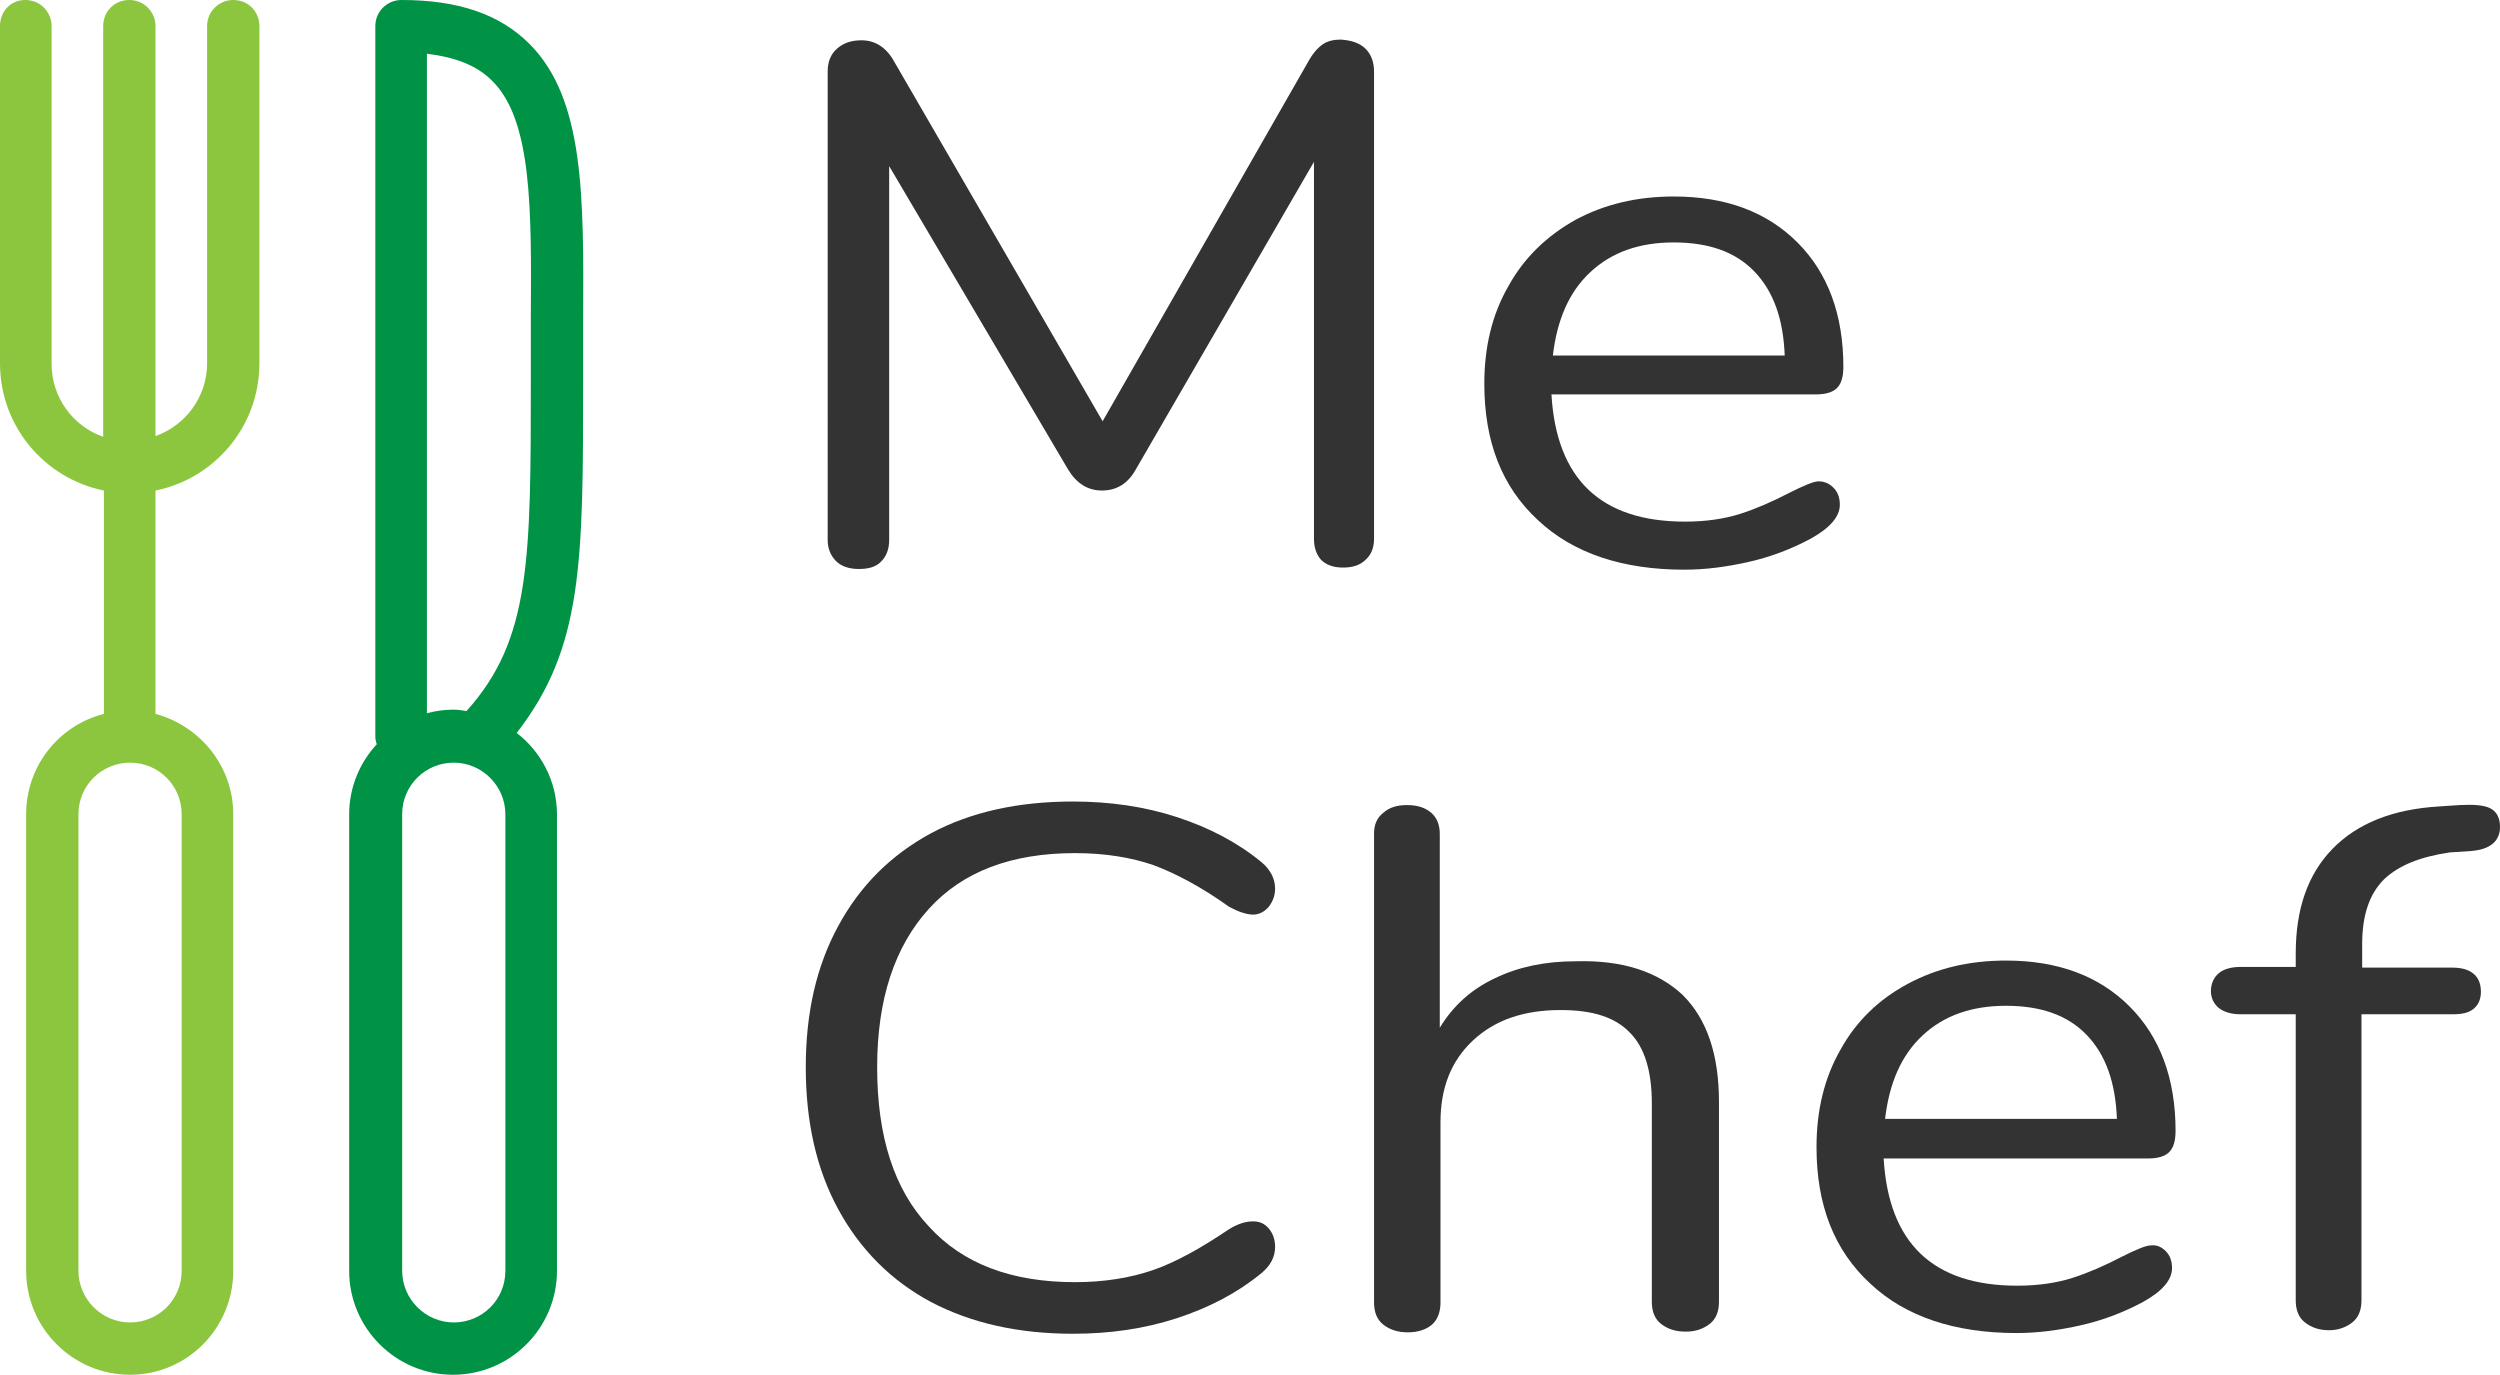 <?xml version="1.0" encoding="utf-8"?>
<!-- Generator: Adobe Illustrator 21.0.2, SVG Export Plug-In . SVG Version: 6.00 Build 0)  -->
<svg version="1.1" id="圖層_1" xmlns="http://www.w3.org/2000/svg" xmlns:xlink="http://www.w3.org/1999/xlink" x="0px" y="0px"
	 viewBox="0 0 353.7 194.5" style="enable-background:new 0 0 353.7 194.5;" xml:space="preserve">
<style type="text/css">
	.st0{fill:#CCCCCC;}
	.st1{fill:#8CC63F;}
	.st2{fill:#009245;}
	.st3{fill:#333333;}
	.st4{fill:#FFFFFF;}
	.st5{fill:#1A1A1A;}
	.st6{fill:#3F9F40;}
</style>
<g>
	<path class="st1" d="M33,0c-2,0-3.7,1.6-3.7,3.7v47.7c0,4.8-3.1,8.8-7.3,10.3V3.7c0-2-1.6-3.7-3.7-3.7s-3.7,1.6-3.7,3.7v58.1
		c-4.3-1.5-7.3-5.6-7.3-10.3V3.7c0-2-1.6-3.7-3.7-3.7S0,1.6,0,3.7v47.7c0,8.9,6.3,16.3,14.7,18V101c-6.3,1.6-11,7.3-11,14.2v64.6
		c0,8.1,6.6,14.7,14.7,14.7S33,187.9,33,179.8v-64.6c0-6.8-4.7-12.5-11-14.2V69.4c8.4-1.7,14.7-9.1,14.7-18V3.7
		C36.7,1.6,35.1,0,33,0z M25.7,115.2v64.6c0,4.1-3.3,7.3-7.3,7.3s-7.3-3.3-7.3-7.3v-64.6c0-4.1,3.3-7.3,7.3-7.3
		S25.7,111.1,25.7,115.2z"/>
	<path class="st2" d="M74.9,6.2C70.7,2,64.8,0,56.8,0c-2,0-3.7,1.6-3.7,3.7v100.5c0,0.4,0.1,0.8,0.2,1.1c-2.4,2.6-3.9,6.1-3.9,9.9
		v64.6c0,8.1,6.6,14.7,14.7,14.7s14.7-6.6,14.7-14.7v-64.6c0-4.7-2.3-8.9-5.7-11.5c9.4-12.1,9.4-24.1,9.4-50.2l0-8.1
		C82.6,27.8,82.7,14,74.9,6.2z M71.5,179.8c0,4.1-3.3,7.3-7.3,7.3s-7.3-3.3-7.3-7.3v-64.6c0-4.1,3.3-7.3,7.3-7.3s7.3,3.3,7.3,7.3
		V179.8z M75.1,45.3l0,8.1c0,25.8,0,37.1-9.1,47.2c-0.6-0.1-1.2-0.2-1.9-0.2c-1.3,0-2.5,0.2-3.7,0.5V7.6c4.1,0.5,7.1,1.7,9.2,3.8
		C75.3,17,75.2,29.5,75.1,45.3z"/>
</g>
<g>
	<path class="st3" d="M193.2,6.9c0.8,0.8,1.2,1.9,1.2,3.2v66.1c0,1.3-0.4,2.3-1.2,3c-0.8,0.8-1.9,1.1-3.2,1.1
		c-1.4,0-2.4-0.4-3.1-1.1c-0.7-0.8-1-1.8-1-3V22.9l-25.2,43.5c-1.1,2-2.7,3-4.8,3c-2,0-3.6-1-4.8-3l-25.3-42.9v52.9
		c0,1.3-0.4,2.3-1.1,3c-0.7,0.8-1.8,1.1-3.2,1.1s-2.5-0.4-3.2-1.1c-0.8-0.8-1.2-1.8-1.2-3V10.1c0-1.3,0.4-2.4,1.3-3.2
		c0.9-0.8,2-1.2,3.5-1.2c1.9,0,3.5,1,4.6,3L156,59.6l29.1-50.9c0.6-1.1,1.3-1.9,2-2.4c0.7-0.5,1.6-0.7,2.6-0.7
		C191.2,5.7,192.4,6.1,193.2,6.9z"/>
	<path class="st3" d="M259.4,69c0.6,0.6,0.9,1.4,0.9,2.4c0,1.7-1.4,3.3-4.1,4.8c-2.8,1.5-5.7,2.6-8.8,3.3c-3.1,0.7-6.1,1.1-9.1,1.1
		c-8.7,0-15.7-2.3-20.7-7c-5.1-4.7-7.6-11.1-7.6-19.3c0-5.2,1.1-9.8,3.4-13.8c2.2-4,5.4-7.1,9.5-9.4c4.1-2.2,8.7-3.3,13.9-3.3
		c7.4,0,13.2,2.2,17.5,6.5c4.3,4.3,6.5,10.2,6.5,17.6c0,1.4-0.3,2.4-0.9,3c-0.6,0.6-1.6,0.9-3,0.9h-37.4c0.7,12,7,18,18.9,18
		c3,0,5.6-0.4,7.8-1.1c2.2-0.7,4.5-1.7,7-3c2-1,3.4-1.6,4.1-1.6C258.1,68.1,258.8,68.4,259.4,69z M225,38.5c-3,2.8-4.7,6.7-5.3,11.8
		h32.8c-0.2-5.2-1.6-9.1-4.3-11.9c-2.7-2.8-6.5-4.1-11.4-4.1C231.9,34.3,228,35.7,225,38.5z"/>
	<path class="st3" d="M131.7,184.2c-5.6-3-10-7.4-13.1-13.1c-3.1-5.7-4.6-12.4-4.6-20.1c0-7.7,1.5-14.3,4.6-20
		c3.1-5.7,7.4-10,13.1-13.1c5.6-3,12.3-4.5,20.1-4.5c5.2,0,10.1,0.7,14.7,2.2c4.6,1.5,8.6,3.6,12,6.4c1.2,1,1.9,2.3,1.9,3.7
		c0,1-0.3,1.8-0.9,2.6c-0.6,0.7-1.4,1.1-2.2,1.1c-0.9,0-2.1-0.4-3.4-1.1c-3.9-2.8-7.5-4.7-10.7-5.9c-3.2-1.1-6.9-1.7-11.1-1.7
		c-9,0-15.9,2.6-20.7,7.9c-4.8,5.3-7.3,12.7-7.3,22.4c0,9.8,2.4,17.3,7.3,22.5c4.8,5.3,11.7,7.9,20.7,7.9c4.1,0,7.8-0.6,11-1.7
		c3.2-1.1,6.8-3.1,10.8-5.8c1.3-0.8,2.4-1.1,3.4-1.1c0.9,0,1.6,0.3,2.2,1c0.6,0.7,0.9,1.6,0.9,2.6c0,1.4-0.6,2.6-1.9,3.7
		c-3.4,2.8-7.4,4.9-12,6.4c-4.6,1.5-9.5,2.2-14.7,2.2C144.1,188.7,137.4,187.2,131.7,184.2z"/>
	<path class="st3" d="M238.1,140.8c3.4,3.4,5.1,8.4,5.1,15.1v28.3c0,1.3-0.4,2.4-1.3,3.1c-0.9,0.7-2,1.1-3.4,1.1
		c-1.5,0-2.6-0.4-3.5-1.1c-0.9-0.7-1.3-1.8-1.3-3.1v-28.1c0-4.5-1-7.9-3.1-10c-2.1-2.2-5.3-3.2-9.8-3.2c-5.2,0-9.3,1.4-12.4,4.3
		c-3.1,2.9-4.6,6.7-4.6,11.6v25.5c0,1.3-0.4,2.4-1.2,3.1c-0.8,0.7-2,1.1-3.4,1.1c-1.5,0-2.6-0.4-3.5-1.1c-0.9-0.7-1.3-1.8-1.3-3.1
		v-66.4c0-1.2,0.4-2.2,1.3-2.9c0.9-0.8,2-1.1,3.4-1.1c1.5,0,2.6,0.4,3.4,1.1s1.2,1.7,1.2,3v27.4c1.9-3.1,4.4-5.4,7.8-7
		c3.3-1.6,7.1-2.4,11.4-2.4C229.6,135.8,234.6,137.5,238.1,140.8z"/>
	<path class="st3" d="M306.4,177c0.6,0.6,0.9,1.4,0.9,2.4c0,1.7-1.4,3.3-4.1,4.8c-2.8,1.5-5.7,2.6-8.8,3.3c-3.1,0.7-6.1,1.1-9.1,1.1
		c-8.7,0-15.7-2.3-20.7-7c-5.1-4.7-7.6-11.1-7.6-19.3c0-5.2,1.1-9.8,3.4-13.8c2.2-4,5.4-7.1,9.5-9.3c4.1-2.2,8.7-3.3,13.9-3.3
		c7.4,0,13.2,2.2,17.5,6.5c4.3,4.3,6.5,10.2,6.5,17.6c0,1.4-0.3,2.4-0.9,3c-0.6,0.6-1.6,0.9-3,0.9h-37.4c0.7,12,7,18,18.9,18
		c3,0,5.6-0.4,7.8-1.1c2.2-0.7,4.5-1.7,7-3c2-1,3.4-1.6,4.1-1.6C305.1,176.1,305.8,176.4,306.4,177z M272,146.5
		c-3,2.8-4.7,6.7-5.3,11.8h32.8c-0.2-5.2-1.6-9.1-4.3-11.9c-2.7-2.8-6.5-4.1-11.4-4.1C278.9,142.3,275,143.7,272,146.5z"/>
	<path class="st3" d="M337.3,124.4c-2.1,2.1-3.1,5.1-3.1,9.2v3.3H347c1.3,0,2.3,0.3,3,0.9c0.7,0.6,1,1.5,1,2.5s-0.3,1.8-1,2.4
		c-0.7,0.6-1.7,0.8-3,0.8h-12.9v40.5c0,1.3-0.4,2.4-1.3,3.1c-0.9,0.7-2,1.1-3.3,1.1c-1.4,0-2.5-0.4-3.4-1.1
		c-0.9-0.7-1.3-1.8-1.3-3.1v-40.5H317c-1.3,0-2.3-0.3-3.1-0.9c-0.7-0.6-1.1-1.4-1.1-2.4c0-1,0.4-1.9,1.1-2.5
		c0.7-0.6,1.8-0.9,3.1-0.9h7.8v-1.9c0-6.3,1.7-11.2,5.2-14.8c3.5-3.6,8.5-5.6,15-6l3-0.2c2-0.1,3.5,0,4.4,0.5
		c0.9,0.5,1.3,1.4,1.3,2.6c0,2-1.4,3.2-4.1,3.4l-3,0.2C342.5,121.2,339.4,122.4,337.3,124.4z"/>
</g>
</svg>
